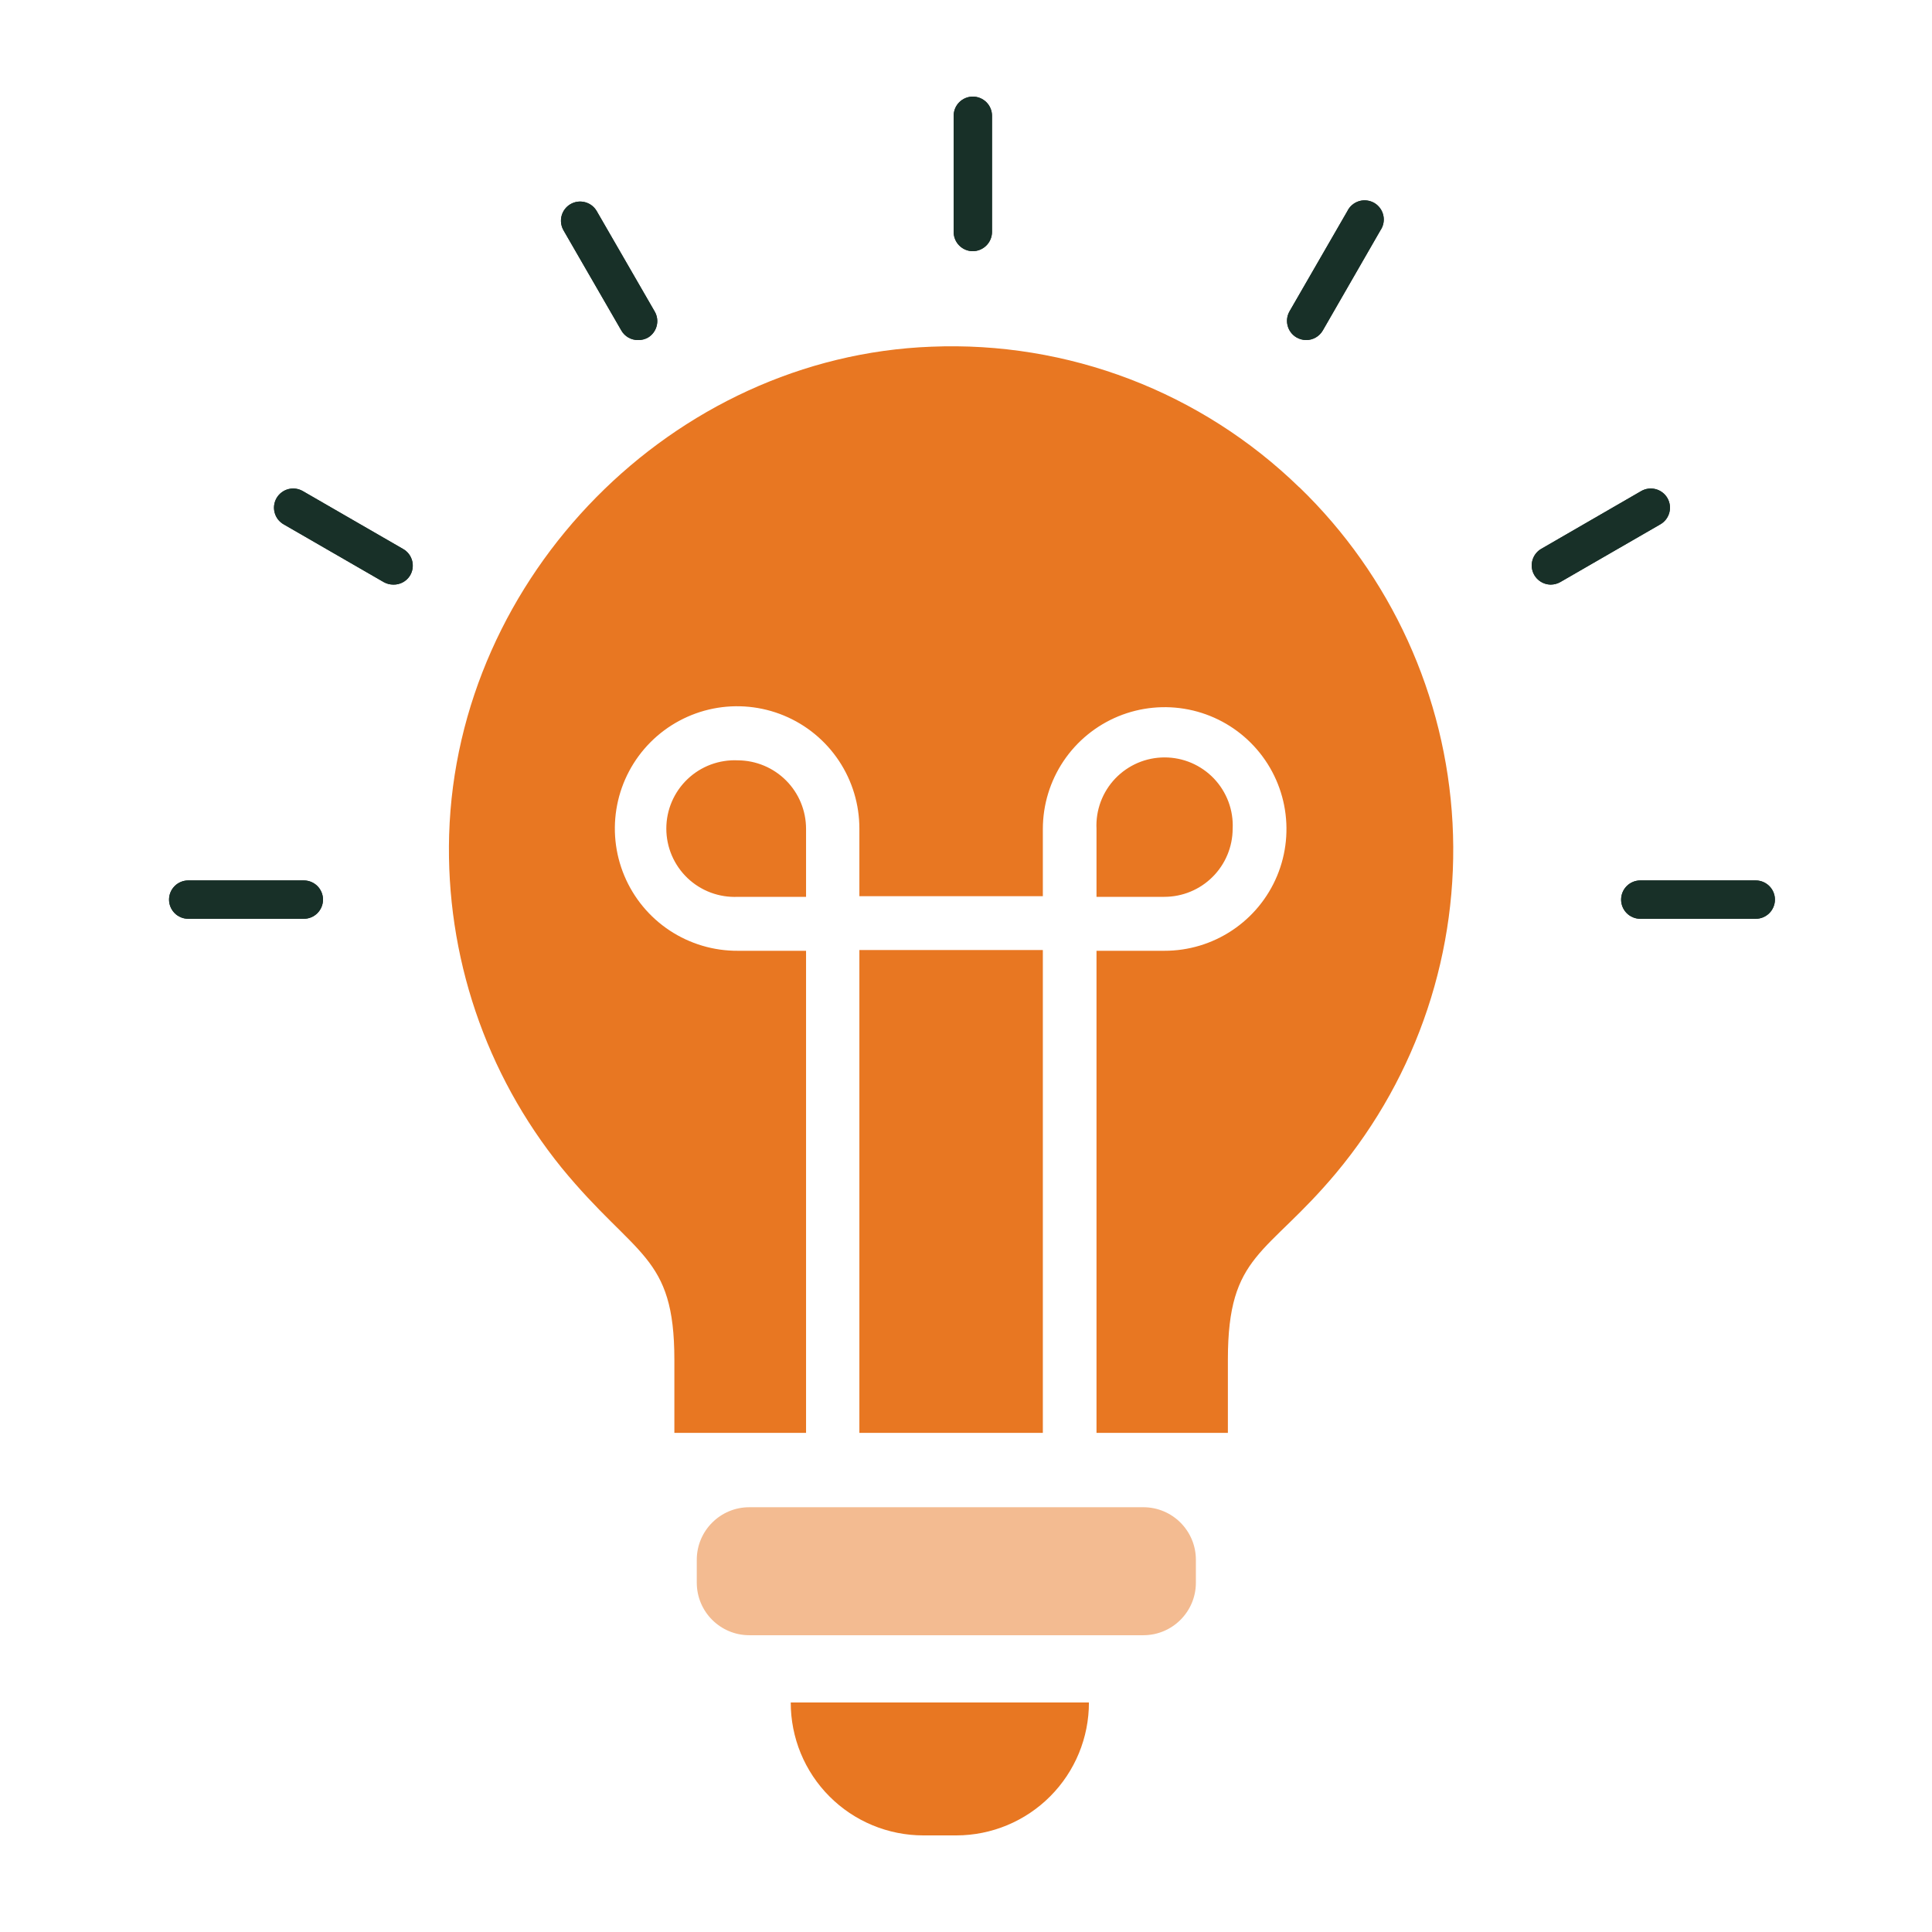 <svg width="80" height="80" viewBox="0 0 80 80" fill="none" xmlns="http://www.w3.org/2000/svg">
<path d="M30.554 31.484C30.172 31.466 29.79 31.526 29.431 31.659C29.072 31.793 28.744 31.998 28.467 32.263C28.19 32.527 27.97 32.844 27.819 33.196C27.668 33.548 27.591 33.927 27.591 34.31C27.591 34.693 27.668 35.072 27.819 35.424C27.97 35.776 28.19 36.093 28.467 36.358C28.744 36.622 29.072 36.827 29.431 36.961C29.79 37.094 30.172 37.154 30.554 37.136H33.377V34.32C33.377 33.57 33.08 32.85 32.551 32.319C32.022 31.788 31.304 31.488 30.554 31.484ZM35.585 59.333H43.182V39.338H35.585V59.333ZM51.042 34.32C51.061 33.938 51.001 33.557 50.868 33.199C50.734 32.841 50.529 32.514 50.266 32.237C50.002 31.961 49.685 31.741 49.334 31.59C48.983 31.44 48.605 31.363 48.223 31.363C47.841 31.363 47.463 31.44 47.112 31.59C46.761 31.741 46.444 31.961 46.18 32.237C45.916 32.514 45.712 32.841 45.578 33.199C45.445 33.557 45.385 33.938 45.404 34.32V37.136H48.213C48.962 37.136 49.679 36.84 50.209 36.312C50.739 35.784 51.039 35.068 51.042 34.32ZM53.795 20.174C51.785 18.221 49.398 16.698 46.78 15.697C44.162 14.697 41.368 14.241 38.568 14.356C27.866 14.759 18.918 23.842 18.598 34.569C18.453 39.571 20.104 44.46 23.251 48.35C26.317 52.094 27.924 51.928 27.924 56.306V59.333H33.377V39.37H30.554C29.551 39.376 28.569 39.084 27.731 38.531C26.894 37.978 26.241 37.189 25.853 36.264C25.465 35.338 25.361 34.319 25.554 33.334C25.746 32.35 26.227 31.445 26.935 30.734C27.643 30.023 28.547 29.539 29.53 29.342C30.514 29.146 31.534 29.246 32.461 29.63C33.388 30.014 34.18 30.665 34.736 31.5C35.292 32.335 35.587 33.316 35.585 34.32V37.11H43.182V34.32C43.184 33.322 43.481 32.347 44.036 31.518C44.592 30.689 45.381 30.044 46.303 29.663C47.226 29.283 48.24 29.185 49.219 29.381C50.197 29.577 51.095 30.059 51.799 30.766C52.504 31.473 52.982 32.373 53.175 33.352C53.367 34.331 53.266 35.346 52.882 36.267C52.498 37.188 51.849 37.974 51.018 38.526C50.187 39.079 49.211 39.372 48.213 39.37H45.404V59.333H50.844V56.293C50.844 51.889 52.438 52.024 55.324 48.574C58.706 44.523 60.428 39.343 60.146 34.075C59.863 28.806 57.596 23.84 53.801 20.174H53.795Z" fill="#E87722"/>
<path d="M47.343 62.411H31.028C29.826 62.411 28.852 63.386 28.852 64.588V65.535C28.852 66.737 29.826 67.711 31.028 67.711H47.343C48.545 67.711 49.519 66.737 49.519 65.535V64.588C49.519 63.386 48.545 62.411 47.343 62.411Z" fill="#F3BB91"/>
<path d="M39.605 76H38.228C37.507 75.999 36.792 75.856 36.126 75.579C35.459 75.302 34.854 74.896 34.345 74.385C33.835 73.874 33.432 73.267 33.157 72.6C32.882 71.932 32.742 71.217 32.743 70.496H45.09C45.092 71.953 44.515 73.351 43.486 74.383C42.458 75.415 41.062 75.997 39.605 76Z" fill="#E87722"/>
<path d="M54.083 14.081C53.943 14.079 53.807 14.041 53.686 13.972C53.505 13.866 53.372 13.693 53.319 13.491C53.264 13.288 53.293 13.072 53.398 12.89L55.791 8.743C55.839 8.644 55.906 8.557 55.989 8.486C56.072 8.415 56.169 8.362 56.273 8.33C56.378 8.298 56.487 8.288 56.596 8.301C56.704 8.313 56.809 8.348 56.904 8.402C56.998 8.457 57.08 8.531 57.145 8.619C57.209 8.706 57.255 8.807 57.279 8.913C57.304 9.02 57.306 9.13 57.285 9.237C57.265 9.344 57.223 9.446 57.161 9.536L54.774 13.684C54.704 13.805 54.603 13.906 54.482 13.975C54.36 14.045 54.222 14.081 54.083 14.081Z" fill="#183028"/>
<path d="M64.215 24.207C64.041 24.206 63.872 24.148 63.734 24.041C63.596 23.935 63.498 23.787 63.452 23.619C63.407 23.451 63.419 23.273 63.485 23.112C63.551 22.951 63.668 22.816 63.818 22.728L67.959 20.334C68.141 20.229 68.358 20.201 68.562 20.255C68.765 20.31 68.939 20.443 69.044 20.625C69.149 20.808 69.178 21.025 69.123 21.228C69.068 21.432 68.935 21.605 68.753 21.71L64.605 24.104C64.486 24.171 64.351 24.206 64.215 24.207Z" fill="#183028"/>
<path d="M72.702 38.045H67.921C67.71 38.045 67.508 37.961 67.359 37.812C67.211 37.663 67.127 37.461 67.127 37.251C67.127 37.04 67.211 36.839 67.359 36.69C67.508 36.541 67.71 36.457 67.921 36.457H72.702C72.912 36.457 73.114 36.541 73.263 36.69C73.412 36.839 73.496 37.04 73.496 37.251C73.496 37.461 73.412 37.663 73.263 37.812C73.114 37.961 72.912 38.045 72.702 38.045Z" fill="#183028"/>
<path d="M12.581 38.045H7.794C7.583 38.045 7.381 37.961 7.232 37.812C7.084 37.663 7 37.461 7 37.251C7 37.04 7.084 36.839 7.232 36.69C7.381 36.541 7.583 36.457 7.794 36.457H12.581C12.792 36.457 12.994 36.541 13.143 36.69C13.291 36.839 13.375 37.04 13.375 37.251C13.375 37.461 13.291 37.663 13.143 37.812C12.994 37.961 12.792 38.045 12.581 38.045Z" fill="#183028"/>
<path d="M16.287 24.207C16.148 24.207 16.012 24.172 15.89 24.104L11.743 21.71C11.56 21.605 11.427 21.432 11.373 21.228C11.318 21.025 11.346 20.808 11.452 20.625C11.557 20.443 11.73 20.31 11.934 20.255C12.137 20.201 12.354 20.229 12.537 20.334L16.684 22.728C16.778 22.78 16.861 22.851 16.927 22.936C16.992 23.021 17.04 23.119 17.067 23.223C17.094 23.327 17.099 23.436 17.083 23.542C17.067 23.648 17.029 23.75 16.972 23.842C16.899 23.956 16.798 24.05 16.678 24.114C16.558 24.178 16.423 24.21 16.287 24.207Z" fill="#183028"/>
<path d="M26.413 14.081C26.274 14.081 26.137 14.044 26.017 13.975C25.897 13.905 25.797 13.805 25.728 13.684L23.334 9.537C23.229 9.354 23.201 9.137 23.255 8.934C23.31 8.73 23.443 8.557 23.625 8.452C23.808 8.346 24.025 8.318 24.228 8.373C24.432 8.427 24.605 8.56 24.71 8.743L27.104 12.89C27.211 13.069 27.244 13.283 27.194 13.485C27.145 13.687 27.019 13.862 26.842 13.972C26.712 14.048 26.563 14.085 26.413 14.081Z" fill="#183028"/>
<path d="M40.283 10.401C40.072 10.401 39.871 10.317 39.722 10.168C39.573 10.019 39.489 9.817 39.489 9.607V4.794C39.489 4.583 39.573 4.381 39.722 4.232C39.871 4.084 40.072 4 40.283 4C40.493 4 40.695 4.084 40.844 4.232C40.993 4.381 41.077 4.583 41.077 4.794V9.581C41.079 9.687 41.061 9.793 41.022 9.892C40.983 9.991 40.925 10.081 40.851 10.157C40.778 10.233 40.689 10.294 40.592 10.336C40.494 10.378 40.389 10.4 40.283 10.401Z" fill="#183028"/>
<path d="M54.083 14.081C53.943 14.079 53.807 14.041 53.686 13.972C53.505 13.866 53.372 13.693 53.319 13.491C53.264 13.288 53.293 13.072 53.398 12.89L55.791 8.743C55.839 8.644 55.906 8.557 55.989 8.486C56.072 8.415 56.169 8.362 56.273 8.33C56.378 8.298 56.487 8.288 56.596 8.301C56.704 8.313 56.809 8.348 56.904 8.402C56.998 8.457 57.08 8.531 57.145 8.619C57.209 8.706 57.255 8.807 57.279 8.913C57.304 9.02 57.306 9.13 57.285 9.237C57.265 9.344 57.223 9.446 57.161 9.536L54.774 13.684C54.704 13.805 54.603 13.906 54.482 13.975C54.36 14.045 54.222 14.081 54.083 14.081Z" fill="#183028"/>
<path d="M64.215 24.207C64.041 24.206 63.872 24.148 63.734 24.041C63.596 23.935 63.498 23.787 63.452 23.619C63.407 23.451 63.419 23.273 63.485 23.112C63.551 22.951 63.668 22.816 63.818 22.728L67.959 20.334C68.141 20.229 68.358 20.201 68.562 20.255C68.765 20.31 68.939 20.443 69.044 20.625C69.149 20.808 69.178 21.025 69.123 21.228C69.068 21.432 68.935 21.605 68.753 21.71L64.605 24.104C64.486 24.171 64.351 24.206 64.215 24.207Z" fill="#183028"/>
<path d="M12.581 38.045H7.794C7.583 38.045 7.381 37.961 7.232 37.812C7.084 37.663 7 37.461 7 37.251C7 37.04 7.084 36.839 7.232 36.69C7.381 36.541 7.583 36.457 7.794 36.457H12.581C12.792 36.457 12.994 36.541 13.143 36.69C13.291 36.839 13.375 37.04 13.375 37.251C13.375 37.461 13.291 37.663 13.143 37.812C12.994 37.961 12.792 38.045 12.581 38.045Z" fill="#183028"/>
<path d="M72.702 38.045H67.921C67.71 38.045 67.508 37.961 67.359 37.812C67.211 37.663 67.127 37.461 67.127 37.251C67.127 37.04 67.211 36.839 67.359 36.69C67.508 36.541 67.71 36.457 67.921 36.457H72.702C72.912 36.457 73.114 36.541 73.263 36.69C73.412 36.839 73.496 37.04 73.496 37.251C73.496 37.461 73.412 37.663 73.263 37.812C73.114 37.961 72.912 38.045 72.702 38.045Z" fill="#183028"/>
<path d="M16.287 24.207C16.148 24.207 16.012 24.172 15.89 24.104L11.743 21.71C11.56 21.605 11.427 21.432 11.373 21.228C11.318 21.025 11.346 20.808 11.452 20.625C11.557 20.443 11.73 20.31 11.934 20.255C12.137 20.201 12.354 20.229 12.537 20.334L16.684 22.728C16.778 22.78 16.861 22.851 16.927 22.936C16.992 23.021 17.04 23.119 17.067 23.223C17.094 23.327 17.099 23.436 17.083 23.542C17.067 23.648 17.029 23.75 16.972 23.842C16.899 23.956 16.798 24.05 16.678 24.114C16.558 24.178 16.423 24.21 16.287 24.207Z" fill="#183028"/>
<path d="M26.413 14.081C26.274 14.081 26.137 14.044 26.017 13.975C25.897 13.905 25.797 13.805 25.728 13.684L23.334 9.537C23.229 9.354 23.201 9.137 23.255 8.934C23.31 8.73 23.443 8.557 23.625 8.452C23.808 8.346 24.025 8.318 24.228 8.373C24.432 8.427 24.605 8.56 24.71 8.743L27.104 12.89C27.211 13.069 27.244 13.283 27.194 13.485C27.145 13.687 27.019 13.862 26.842 13.972C26.712 14.048 26.563 14.085 26.413 14.081Z" fill="#183028"/>
<path d="M40.283 10.401C40.072 10.401 39.871 10.317 39.722 10.168C39.573 10.019 39.489 9.817 39.489 9.607V4.794C39.489 4.583 39.573 4.381 39.722 4.232C39.871 4.084 40.072 4 40.283 4C40.493 4 40.695 4.084 40.844 4.232C40.993 4.381 41.077 4.583 41.077 4.794V9.581C41.079 9.687 41.061 9.793 41.022 9.892C40.983 9.991 40.925 10.081 40.851 10.157C40.778 10.233 40.689 10.294 40.592 10.336C40.494 10.378 40.389 10.4 40.283 10.401Z" fill="#183028"/>
</svg>
